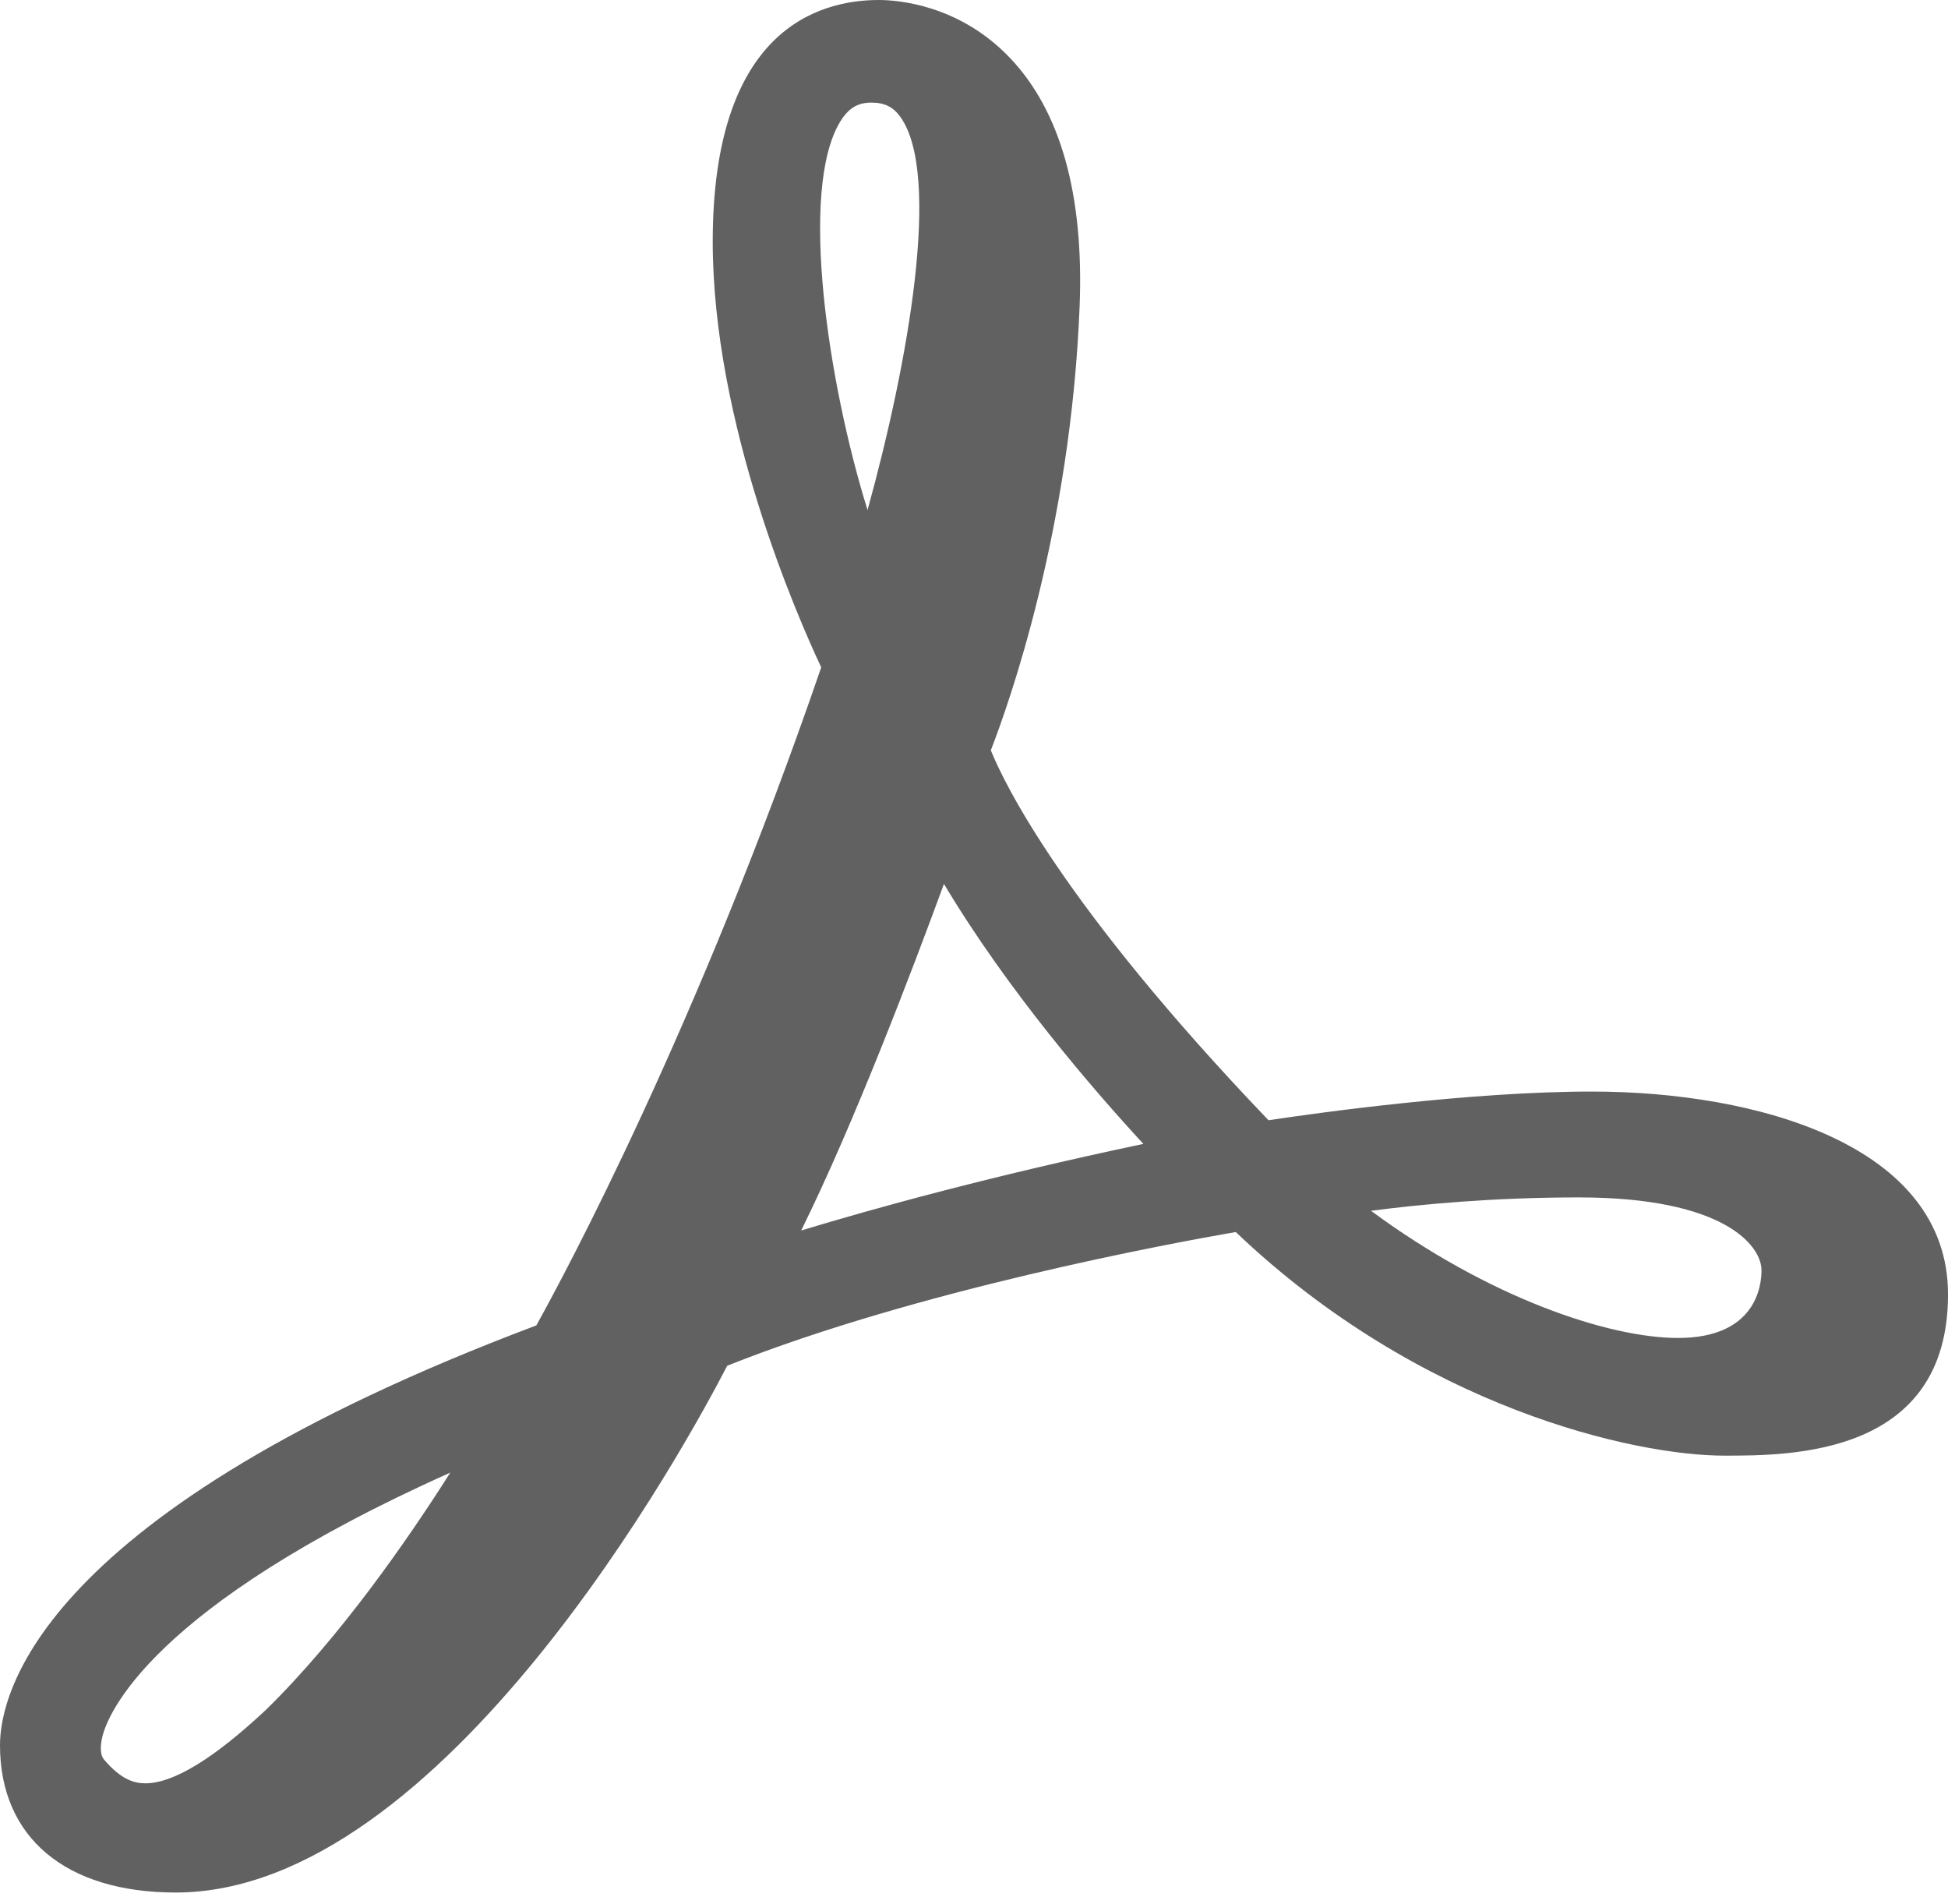 <svg width="88" height="86" viewBox="0 0 88 86" fill="none" xmlns="http://www.w3.org/2000/svg">
<path d="M71.911 49.3C66.421 49.3 59.551 50.258 57.304 50.595C48.002 40.881 45.355 35.359 44.76 33.887C45.566 31.814 48.373 23.939 48.772 13.826C48.969 8.763 47.899 4.979 45.592 2.581C43.289 0.186 40.502 0 39.702 0C36.899 0 32.197 1.417 32.197 10.909C32.197 19.145 36.037 27.883 37.098 30.141C31.506 46.424 25.503 57.57 24.228 59.862C1.757 68.323 0 76.503 0 78.821C0 82.987 2.967 85.475 7.937 85.475C20.012 85.475 31.03 65.203 32.852 61.683C41.428 58.266 52.906 56.149 55.824 55.644C64.194 63.617 73.874 65.744 77.894 65.744C80.918 65.744 88.001 65.744 88.001 58.462C88.001 51.7 79.334 49.3 71.911 49.3ZM71.329 54.081C77.851 54.081 79.575 56.238 79.575 57.378C79.575 58.094 79.303 60.429 75.807 60.429C72.672 60.429 67.26 58.617 61.935 54.686C64.156 54.394 67.442 54.081 71.329 54.081ZM39.36 4.634C39.955 4.634 40.346 4.825 40.669 5.273C42.545 7.876 41.032 16.38 39.191 23.036C37.414 17.329 36.081 8.573 37.957 5.492C38.324 4.891 38.743 4.634 39.36 4.634ZM36.192 55.576C38.554 50.806 41.2 43.854 42.642 39.922C45.526 44.75 49.407 49.233 51.651 51.664C44.663 53.137 39.377 54.608 36.192 55.576ZM4.69 79.458C4.535 79.273 4.512 78.884 4.629 78.417C4.875 77.439 6.754 72.588 20.342 66.51C18.396 69.575 15.354 73.954 12.013 77.225C9.661 79.427 7.829 80.543 6.569 80.543C6.118 80.543 5.497 80.42 4.69 79.458Z" fill="#616161"/>
</svg>
